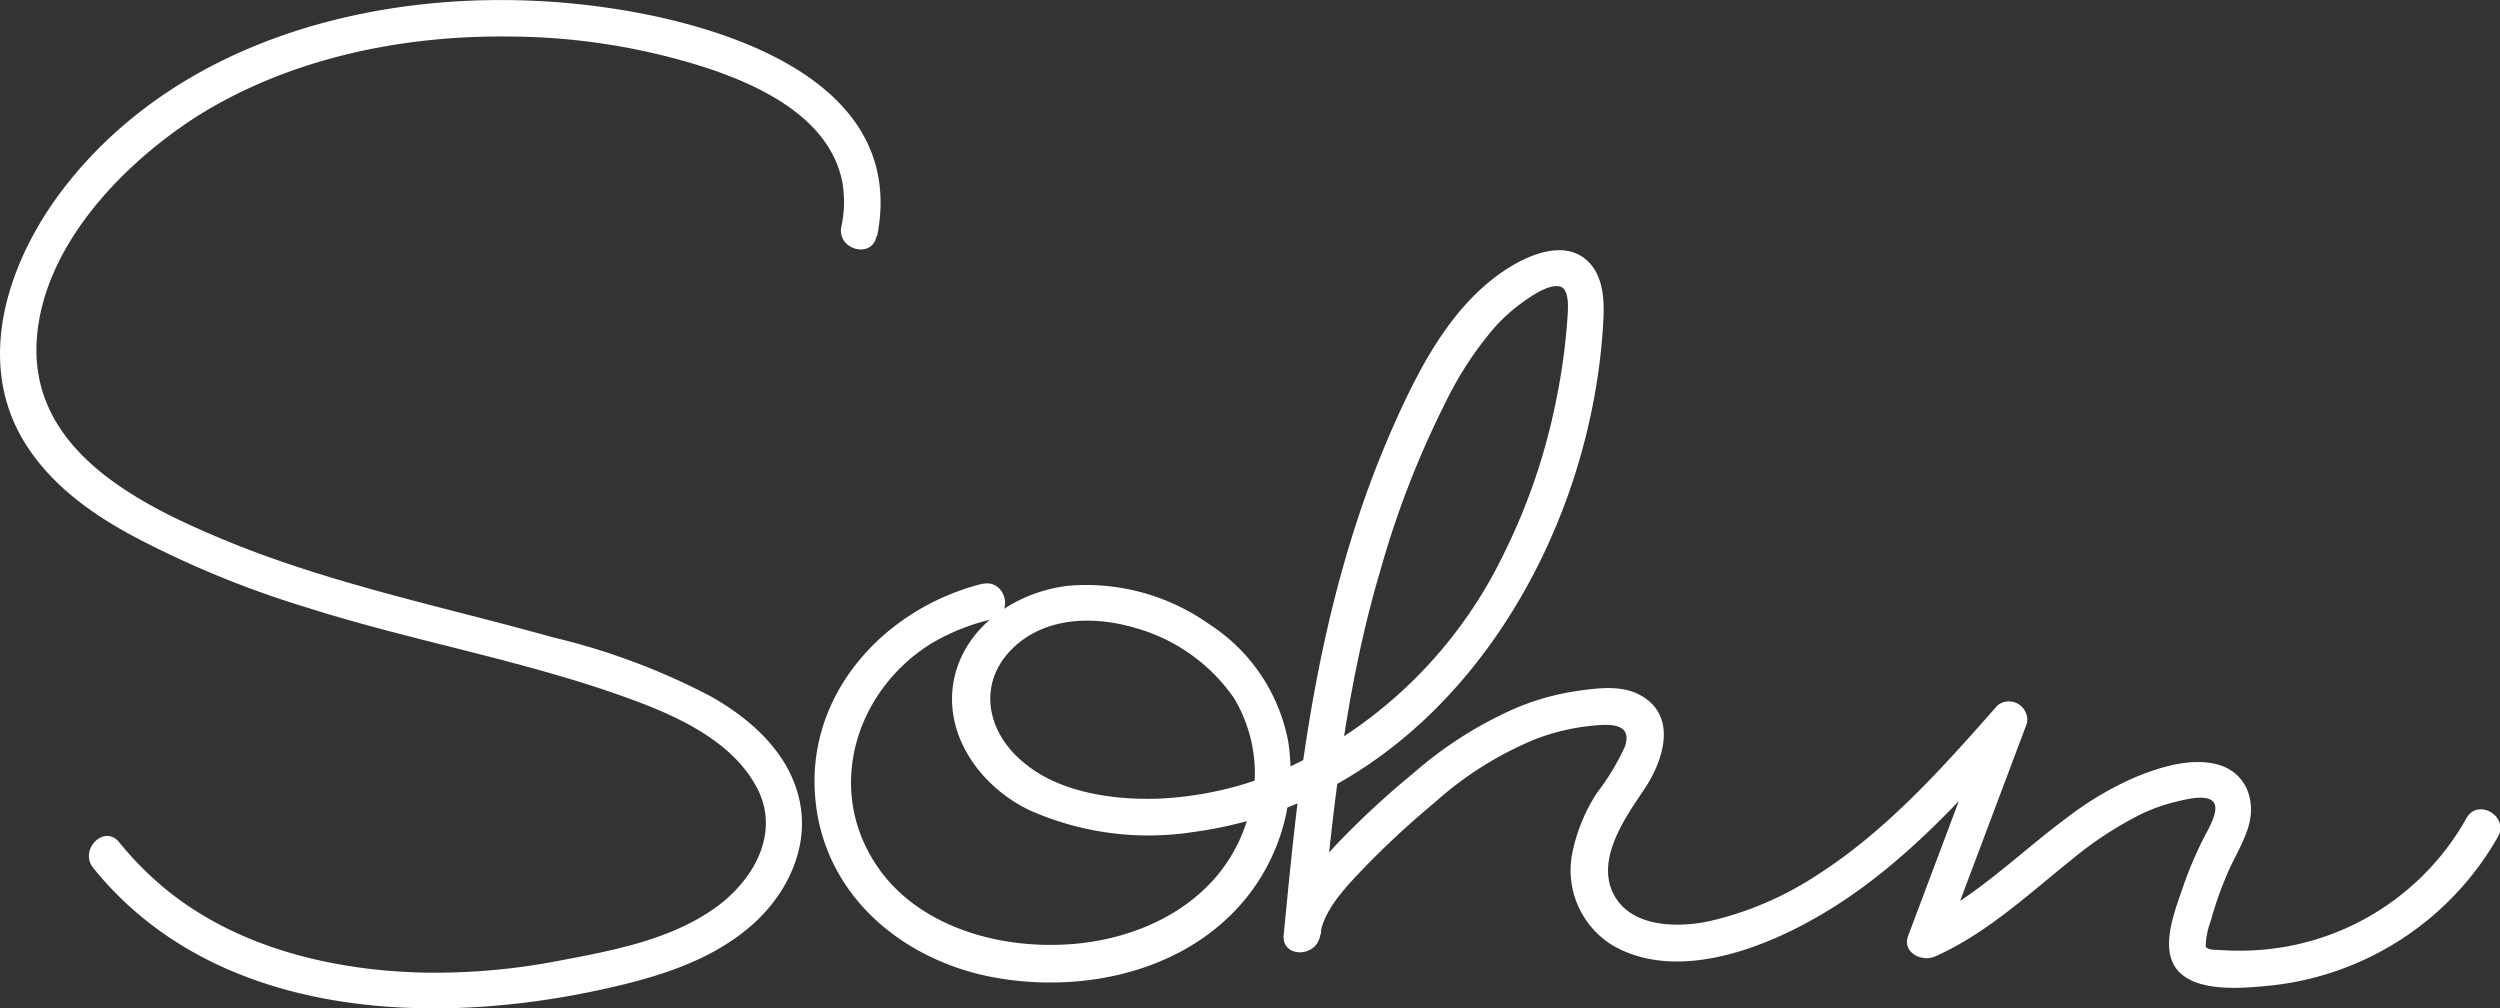 <svg id="Layer_1" data-name="Layer 1" xmlns="http://www.w3.org/2000/svg" viewBox="0 0 205.27 82.79"><rect x="0" y="0" width="205.27" height="82.79" fill="#333333" stroke="none"/><defs><style>.cls-1{fill:#fff;}</style></defs><path class="cls-1" d="M72,19.38C74.55,6.51,59.22,1.91,49.39.57,33.78-1.57,15.8,2.18,5.57,15c-4.81,6-8,14.79-3.24,21.84,2.43,3.61,6.15,6,10,7.91a80.6,80.6,0,0,0,13,5.18c8.73,2.77,18,4.35,26.64,7.55,3.8,1.4,8.2,3.45,10.17,7.22s-.38,7.71-3.51,9.89C55,77.16,50.3,78.05,46,78.86a53.67,53.67,0,0,1-11.24,1c-7.37-.17-15.13-2-21-6.71a27,27,0,0,1-4-4c-1.22-1.5-3.33.63-2.12,2.12,10,12.38,27.72,13.12,42.09,9.9,4.16-.93,8.41-2.2,11.74-5,3-2.51,5-6.44,4.17-10.39s-4-6.75-7.35-8.63a55.3,55.3,0,0,0-12.87-4.81c-8.8-2.46-17.82-4.3-26.32-7.72-7.36-3-16.73-7.47-16.1-16.77.53-7.63,7-14.34,13.11-18.27C23.66,4.82,32.89,2.9,41.73,3a53.49,53.49,0,0,1,16.5,2.65c4.45,1.5,9.82,4.14,10.89,9.19a9.39,9.39,0,0,1-.06,3.77c-.38,1.88,2.51,2.69,2.89.79Z" transform="translate(0.02 0)"/><path class="cls-1" d="M80.68,47.92C72.36,50,65.8,57.37,67,66.24c1,7.56,7.27,12.63,14.52,14,7.54,1.4,16.22-.53,21.06-6.86a16.48,16.48,0,0,0,3.18-12.45,14.7,14.7,0,0,0-6.54-9.71,17.46,17.46,0,0,0-11.46-3.13c-4.25.46-8.55,3.27-9.45,7.7-.92,4.59,2.24,8.87,6.26,10.76A24.06,24.06,0,0,0,98,68.31c20.17-2.73,32.74-23.16,33.64-42.25.07-1.66-.08-3.61-1.45-4.76-1.77-1.48-4.35-.5-6.08.53-4.67,2.8-7.42,8-9.58,12.83-4.77,10.63-7,22.06-8.28,33.58-.32,2.84-.59,5.68-.87,8.52-.18,1.94,2.77,1.88,3,0,.28-2.18,2.45-4.29,3.88-5.79a73.08,73.08,0,0,1,5.5-5.06,28.72,28.72,0,0,1,8.24-5.2,18.15,18.15,0,0,1,4.65-1.12c1.44-.14,3.41-.27,2.75,1.71a19.7,19.7,0,0,1-2.3,3.81,14.14,14.14,0,0,0-2,4.83,7.23,7.23,0,0,0,3.35,7.72c5.3,3,12.45.18,17.2-2.64,6.42-3.8,11.5-9.44,16.39-15l-2.51-1.46-6.88,18.29c-.51,1.36,1.14,2.16,2.2,1.69,4.23-1.88,7.64-5.08,11.21-7.94a30.09,30.09,0,0,1,5.71-3.75,14.5,14.5,0,0,1,2.79-1c.72-.17,2.6-.7,3.16,0s-.52,2.38-.85,3.06a32.73,32.73,0,0,0-1.73,4.15c-.7,2.06-2.07,5.47.15,7.08,1.75,1.27,4.9,1,6.93.8a24.41,24.41,0,0,0,18.86-12.23c.93-1.7-1.66-3.21-2.59-1.52a21.26,21.26,0,0,1-17,10.81,22.31,22.31,0,0,1-3.27,0c-.35,0-1,0-1.14-.29a6.47,6.47,0,0,1,.41-2.06,30.66,30.66,0,0,1,1.38-3.94c.54-1.24,1.27-2.42,1.69-3.72.73-2.29-.18-4.68-2.66-5.26-2.12-.5-4.6.26-6.56,1.07a26.32,26.32,0,0,0-5.58,3.29c-4.08,3-7.72,6.79-12.43,8.89l2.2,1.69,6.88-18.29A1.51,1.51,0,0,0,164,57.91c-4.46,5.06-9.06,10.25-14.78,13.91a27.11,27.11,0,0,1-9,3.84c-2.39.49-5.87.49-7.45-1.75-2.06-2.93.55-6.64,2.19-9.06s2.81-6.15-.39-7.82c-1.52-.79-3.44-.53-5.06-.3a20.61,20.61,0,0,0-5,1.38,32.66,32.66,0,0,0-8.51,5.4,70.71,70.71,0,0,0-6.29,5.83c-1.93,2.09-3.92,4.49-4.29,7.41h3c1-10.1,2-20.18,4.91-29.95a76.69,76.69,0,0,1,5.32-13.72,28.78,28.78,0,0,1,3.88-6,14,14,0,0,1,2.4-2.21c.74-.53,2.1-1.51,3.07-1.36s.7,2.21.65,3a50.44,50.44,0,0,1-.9,6.36,50.29,50.29,0,0,1-4.27,12.55,37.24,37.24,0,0,1-17.13,17.31A28.74,28.74,0,0,1,95,65.58c-3.7.11-8.11-.53-11-3-3.1-2.54-3.81-6.66-.7-9.51,2.65-2.42,6.51-2.49,9.79-1.54a14.64,14.64,0,0,1,8.21,5.79,12,12,0,0,1,1,10.26c-2.19,6.72-9.1,9.94-15.76,10-5.77.09-12.14-2.07-15.1-7.36-3.51-6.2-.9-13.71,5-17.38a17.75,17.75,0,0,1,5-2c1.87-.46,1.07-3.35-.8-2.89Z" transform="translate(0.02 0)"/></svg>